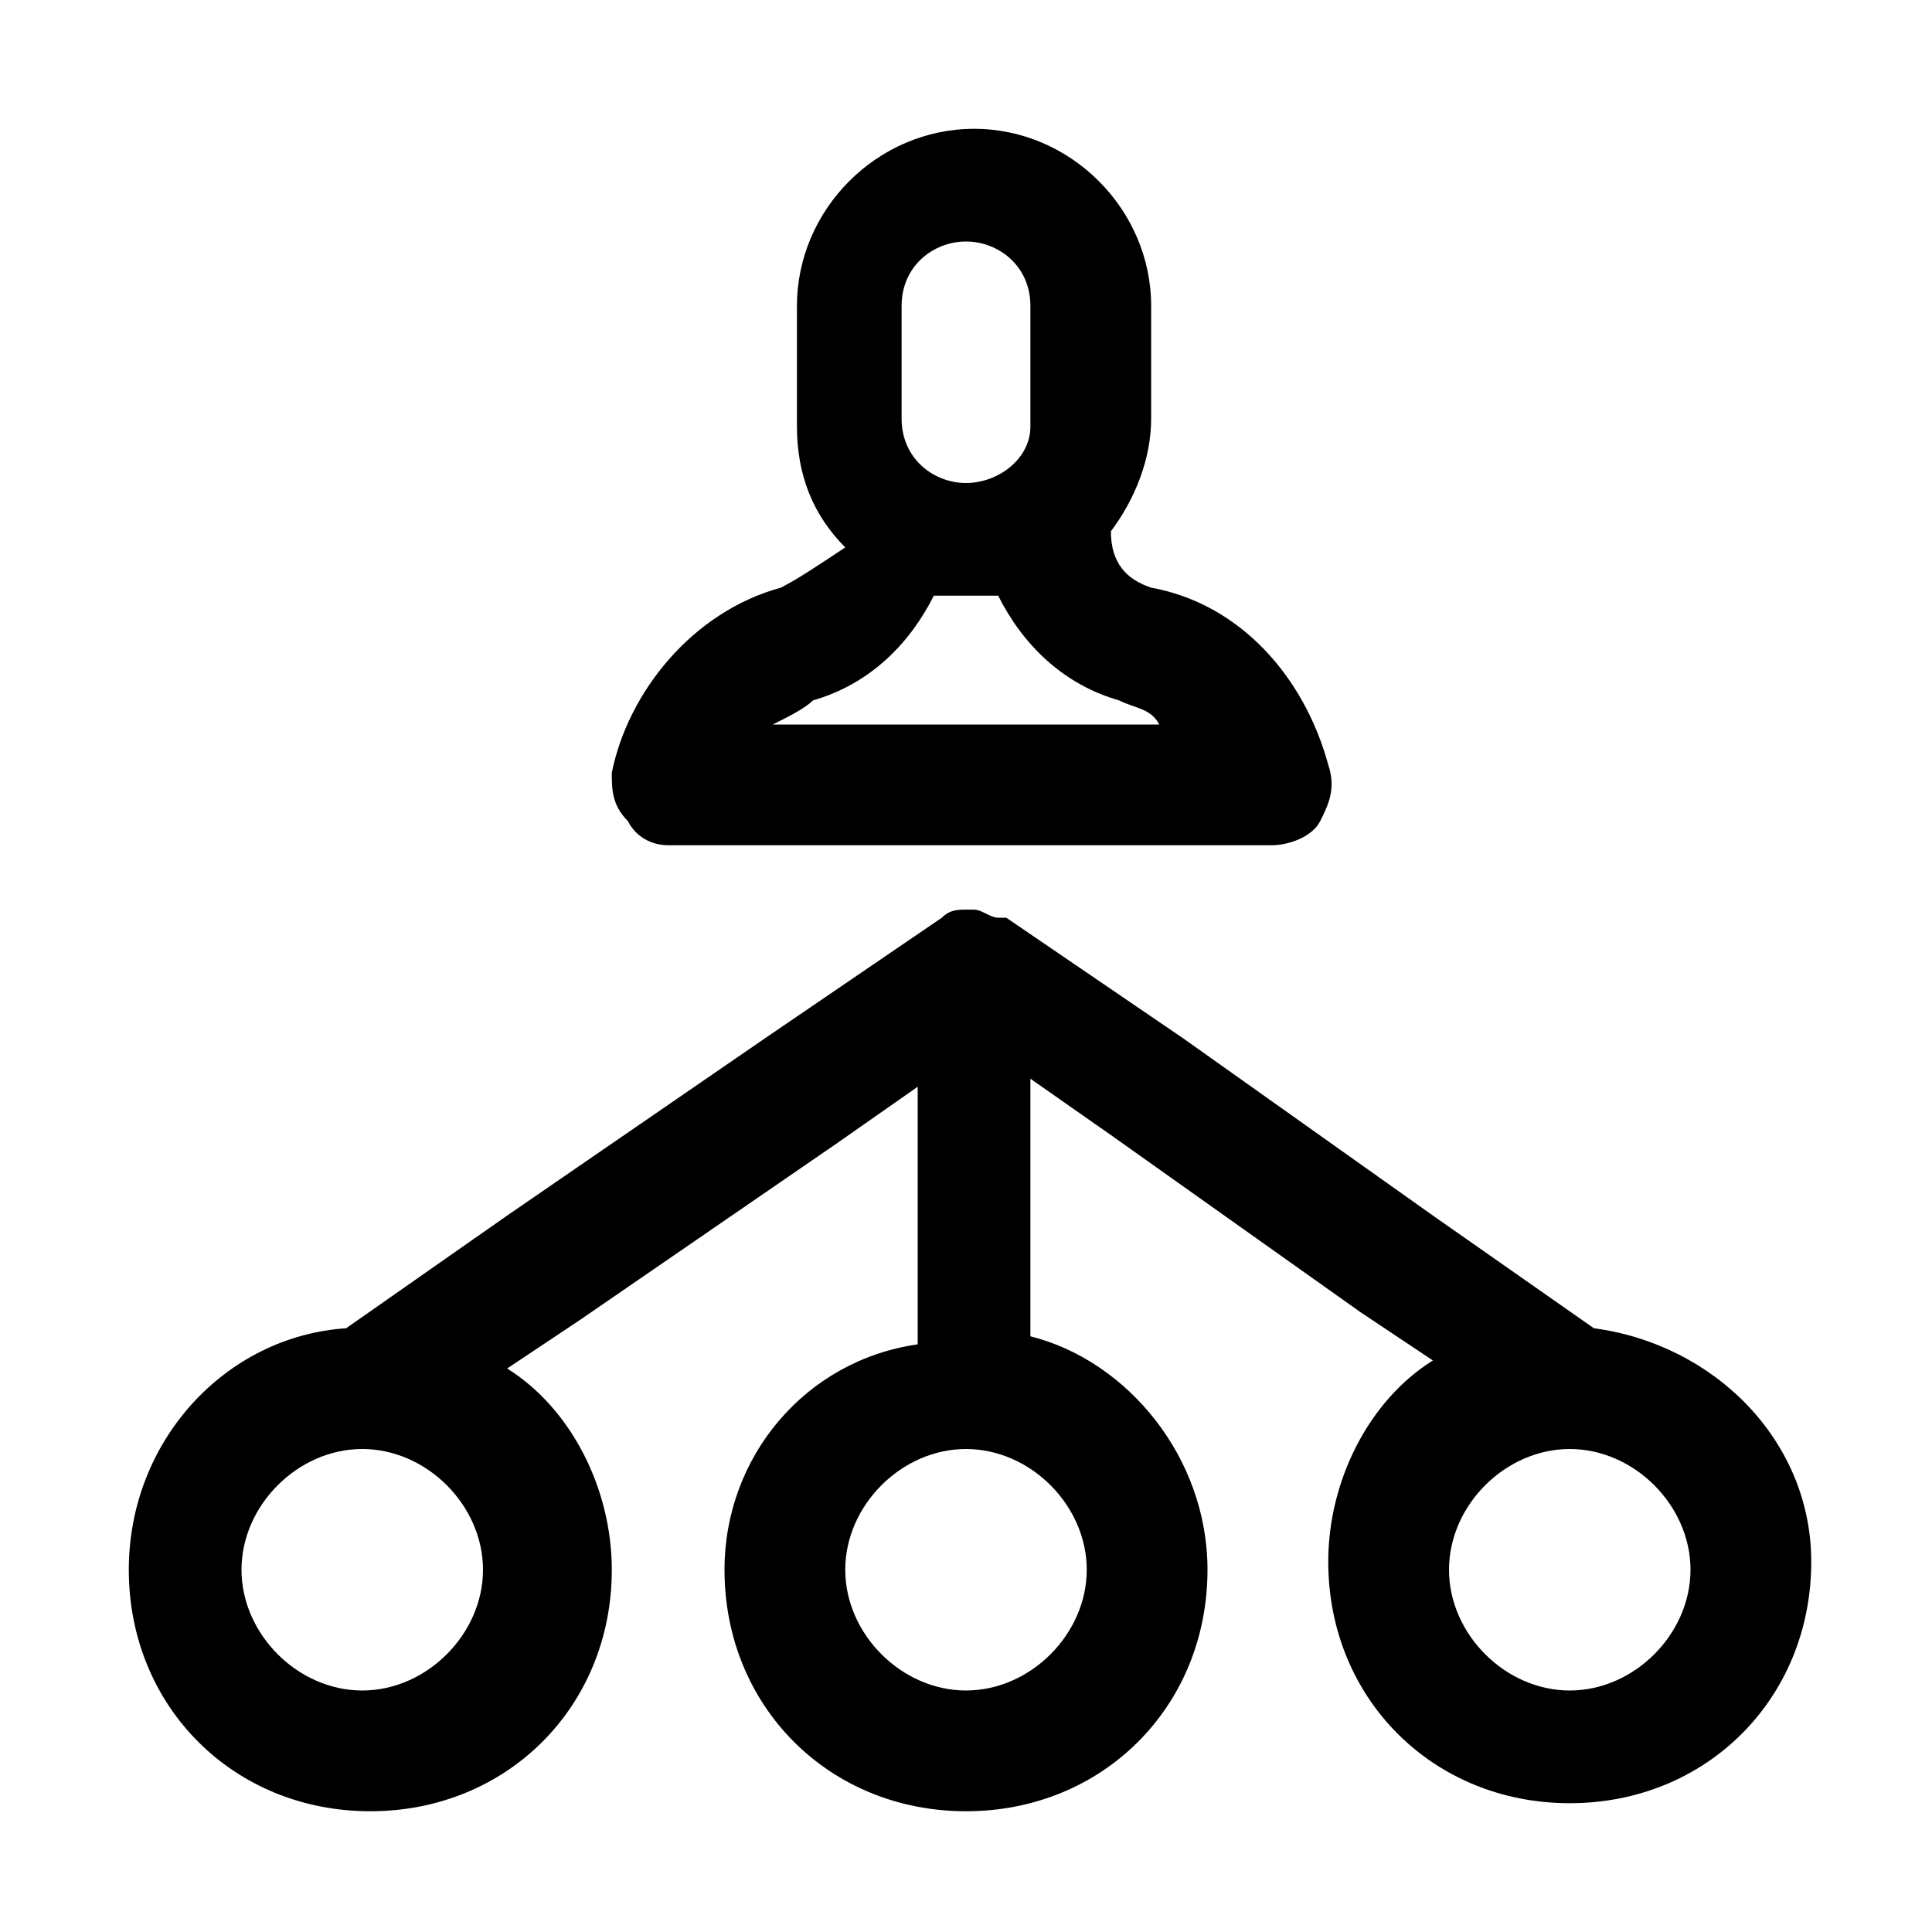 <svg
    xmlns="http://www.w3.org/2000/svg"
    height="24px"
    width="24px"
    viewBox="0 0 24 24"
>
    <path d="M19.8,16.5l-2-1.4l-3.1-2.2l0,0l0,0l-2.2-1.5l0,0l0,0c0,0,0,0-0.1,0s-0.2-0.1-0.3-0.1H12c-0.1,0-0.2,0-0.3,0.1l0,0l-2.2,1.5
        l0,0l0,0l-3.2,2.2l0,0l-2,1.4c-1.5,0.1-2.7,1.4-2.7,3c0,1.7,1.3,3,3,3s3-1.3,3-3c0-1-0.5-2-1.3-2.5l0.9-0.6l0,0l0,0l3.2-2.2l0,0
        l1-0.7v3.2C10,16.9,9,18.1,9,19.5c0,1.7,1.3,3,3,3s3-1.3,3-3c0-1.4-1-2.6-2.2-2.9v-3.2l1,0.7l3.1,2.2l0,0l0,0l0.9,0.6
        c-0.8,0.5-1.3,1.5-1.3,2.5c0,1.7,1.3,3,3,3s3-1.3,3-3C22.5,17.9,21.3,16.7,19.8,16.5z M4.5,21C3.7,21,3,20.3,3,19.5S3.7,18,4.5,18
        S6,18.7,6,19.5S5.3,21,4.5,21z M13.5,19.5c0,0.8-0.7,1.5-1.5,1.5s-1.5-0.7-1.5-1.5S11.2,18,12,18S13.5,18.7,13.5,19.5z M19.5,21
        c-0.8,0-1.5-0.7-1.5-1.5s0.7-1.5,1.5-1.5s1.5,0.7,1.5,1.5S20.3,21,19.5,21z"/>
    <path d="M8.3,10.5h7.5c0.2,0,0.5-0.1,0.6-0.3s0.2-0.4,0.1-0.7c-0.3-1.1-1.1-2-2.2-2.2C14,7.2,13.8,7,13.8,6.6
        c0.3-0.4,0.5-0.9,0.5-1.4V3.8c0-1.2-1-2.2-2.2-2.2s-2.2,1-2.2,2.2v1.5c0,0.6,0.2,1.1,0.6,1.5C10.2,7,9.9,7.2,9.7,7.3
        C8.6,7.6,7.8,8.6,7.6,9.6c0,0.2,0,0.4,0.2,0.6C7.9,10.4,8.1,10.5,8.3,10.5z M11.2,3.8C11.2,3.3,11.6,3,12,3s0.8,0.3,0.8,0.8v1.5
        C12.8,5.7,12.4,6,12,6s-0.8-0.3-0.8-0.8V3.8z M10.1,8.7c0.7-0.2,1.2-0.7,1.5-1.3c0.1,0,0.3,0,0.4,0c0.2,0,0.3,0,0.4,0
        c0.3,0.6,0.8,1.1,1.5,1.3c0.2,0.1,0.4,0.1,0.5,0.3H9.6C9.8,8.9,10,8.8,10.1,8.7z"/>
</svg>
